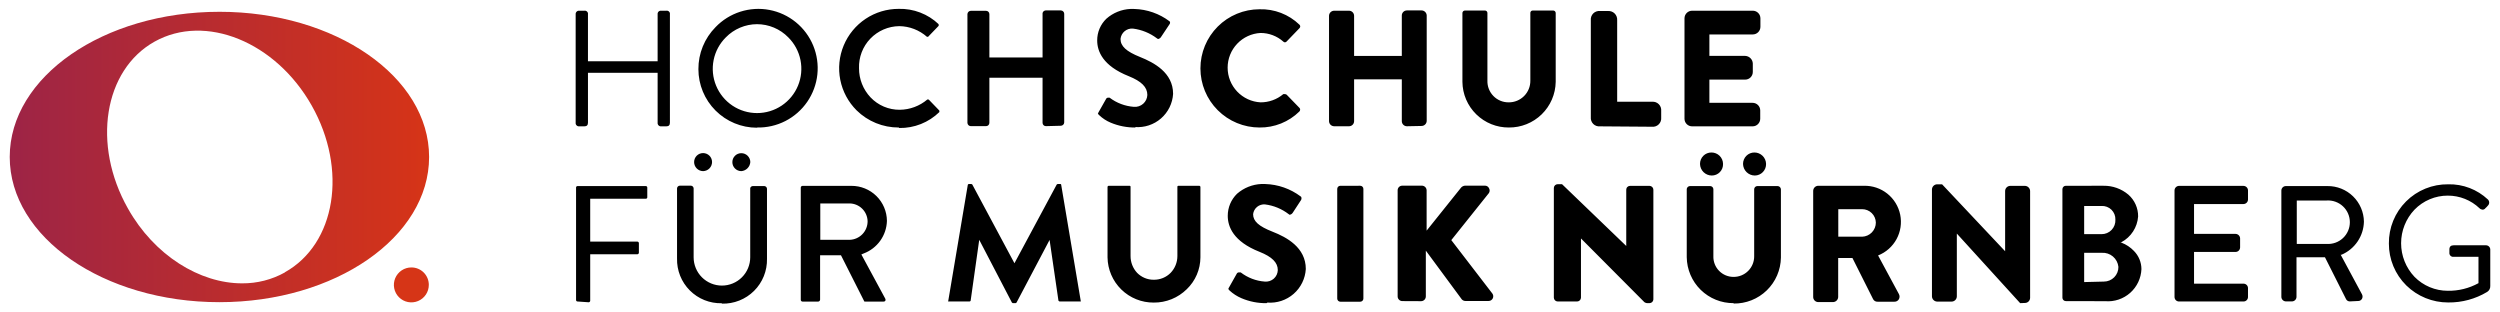 <?xml version="1.0" encoding="UTF-8" standalone="no"?>
<!DOCTYPE svg PUBLIC "-//W3C//DTD SVG 1.1//EN" "http://www.w3.org/Graphics/SVG/1.1/DTD/svg11.dtd">
<!-- Created with Inkscape (http://www.inkscape.org/) by Marsupilami -->
<svg
   xmlns:svg="http://www.w3.org/2000/svg"
   xmlns="http://www.w3.org/2000/svg"
   id="svg2813"
   version="1.1"
   width="1024"
   height="128"
   viewBox="-1.355 -1.355 382.666 47.867">
  <defs
     id="defs2810">
    <linearGradient
       gradientUnits="userSpaceOnUse"
       y2="22.643"
       x2="64.238"
       y1="22.643"
       x1="-4.7860698e-07"
       id="paint0_linear_2_121"
       gradientTransform="translate(0,0.048)">
      <stop
         id="stop2751"
         stop-color="#9D2446"
         offset="0" />
      <stop
         id="stop2753"
         stop-color="#D63417"
         offset="1" />
    </linearGradient>
  </defs>
  <path
     id="path2689"
     d="m 136.172,0.003 c -1.803,-0.005 -3.567,0.525 -5.068,1.523 -1.501,0.999 -2.671,2.423 -3.363,4.088 -0.691,1.665 -0.873,3.497 -0.521,5.266 0.351,1.768 1.221,3.392 2.498,4.666 1.72,1.695 4.04,2.641 6.455,2.631 l 0.09,0.074 c 1.131,0.017 2.256,-0.189 3.307,-0.607 1.052,-0.418 2.011,-1.039 2.822,-1.828 0.021,-0.053 0.021,-0.111 0,-0.164 0.003,-0.025 0.003,-0.049 0,-0.074 l -1.629,-1.689 h -0.09 c -0.019,-0.009 -0.04,-0.014 -0.06,-0.014 -0.021,0 -0.042,0.004 -0.061,0.014 -1.18,0.997 -2.669,1.552 -4.213,1.57 -0.838,0.009 -1.669,-0.156 -2.441,-0.482 -0.771,-0.327 -1.466,-0.809 -2.043,-1.416 -1.143,-1.212 -1.775,-2.819 -1.764,-4.484 -0.026,-0.828 0.113,-1.654 0.41,-2.428 0.297,-0.774 0.745,-1.48 1.318,-2.078 0.574,-0.598 1.261,-1.077 2.021,-1.406 0.761,-0.33 1.577,-0.504 2.406,-0.514 1.564,0.016 3.072,0.594 4.246,1.629 h 0.104 0.076 l 1.613,-1.674 c 0.009,-0.019 0.014,-0.04 0.014,-0.061 0,-0.021 -0.005,-0.042 -0.014,-0.061 0.015,-0.044 0.015,-0.091 0,-0.135 -0.814,-0.774 -1.773,-1.379 -2.822,-1.781 -1.049,-0.403 -2.168,-0.595 -3.291,-0.564 z m 35.508,0.012 c -1.364,0.06 -2.672,0.585 -3.703,1.498 -0.448,0.431 -0.803,0.949 -1.045,1.521 -0.241,0.573 -0.363,1.189 -0.359,1.811 0,1.629 0.836,3.886 4.842,5.471 1.928,0.777 2.84,1.673 2.84,2.869 -0.009,0.257 -0.07,0.511 -0.18,0.744 -0.11,0.233 -0.266,0.441 -0.459,0.611 -0.193,0.17 -0.42,0.3 -0.664,0.381 -0.245,0.081 -0.504,0.11 -0.76,0.088 -1.35,-0.1 -2.641,-0.587 -3.721,-1.404 -0.068,-0.015 -0.14,-0.015 -0.209,0 -0.053,-0.006 -0.108,4.84e-4 -0.158,0.021 -0.049,0.021 -0.094,0.055 -0.127,0.098 l -1.209,2.137 c -0.039,0.066 -0.069,0.136 -0.09,0.209 l 0.178,0.195 c 0.516,0.495 1.119,0.891 1.779,1.166 1.215,0.511 2.524,0.764 3.842,0.746 l -0.121,-0.074 c 0.719,0.057 1.442,-0.03 2.127,-0.256 0.685,-0.226 1.319,-0.585 1.863,-1.059 0.544,-0.473 0.988,-1.05 1.307,-1.697 0.318,-0.647 0.504,-1.351 0.547,-2.07 0,-3.258 -2.942,-4.797 -5.064,-5.648 -2.123,-0.852 -2.99,-1.66 -2.99,-2.766 0.046,-0.46 0.27,-0.883 0.625,-1.18 0.355,-0.296 0.812,-0.442 1.273,-0.404 1.336,0.166 2.603,0.681 3.676,1.494 l 0.166,0.105 c 0.09,-0.014 0.176,-0.047 0.254,-0.096 0.077,-0.049 0.142,-0.114 0.193,-0.189 l 1.314,-1.973 c 0.105,-0.105 0.135,-0.373 0,-0.463 -1.556,-1.169 -3.434,-1.826 -5.379,-1.883 -0.196,-0.011 -0.393,-0.012 -0.588,-0.004 z m -57.561,0.008 c -0.749,0.046 -1.491,0.184 -2.211,0.414 -1.44,0.46 -2.742,1.271 -3.789,2.361 -0.84,0.848 -1.506,1.854 -1.957,2.959 -0.452,1.105 -0.68,2.289 -0.674,3.482 0,2.378 0.945,4.66 2.627,6.342 1.682,1.682 3.961,2.627 6.34,2.627 v -0.031 c 1.511,0.036 3.009,-0.304 4.354,-0.992 1.346,-0.688 2.498,-1.702 3.354,-2.947 0.855,-1.246 1.388,-2.685 1.547,-4.188 0.159,-1.503 -0.059,-3.023 -0.635,-4.42 -0.575,-1.397 -1.491,-2.628 -2.662,-3.582 -1.172,-0.954 -2.564,-1.602 -4.049,-1.883 -0.743,-0.141 -1.496,-0.188 -2.244,-0.143 z m 77.322,0.041 c -2.402,0 -4.706,0.954 -6.404,2.652 -1.699,1.699 -2.652,4.002 -2.652,6.404 0,2.402 0.953,4.706 2.652,6.404 1.698,1.698 4.002,2.652 6.404,2.652 1.128,0.013 2.248,-0.196 3.295,-0.617 1.046,-0.421 1.998,-1.044 2.803,-1.834 0.076,-0.075 0.12,-0.176 0.121,-0.283 0.004,-0.093 -0.028,-0.184 -0.09,-0.254 l -1.973,-2.033 c -0.036,-0.033 -0.079,-0.057 -0.125,-0.072 -0.046,-0.015 -0.096,-0.022 -0.145,-0.018 -0.083,-0.022 -0.171,-0.022 -0.254,0 -0.975,0.818 -2.209,1.264 -3.482,1.256 -1.361,-0.072 -2.641,-0.664 -3.578,-1.652 -0.938,-0.989 -1.461,-2.298 -1.461,-3.66 0,-1.362 0.523,-2.674 1.461,-3.662 0.937,-0.989 2.217,-1.58 3.578,-1.652 1.289,-0.002 2.535,0.472 3.498,1.33 0.031,0.033 0.066,0.058 0.107,0.076 0.041,0.018 0.086,0.027 0.131,0.027 0.045,0 0.088,-0.01 0.129,-0.027 0.041,-0.018 0.079,-0.044 0.109,-0.076 l 1.988,-2.062 c 0.076,-0.075 0.12,-0.176 0.121,-0.283 -0.004,-0.052 -0.018,-0.102 -0.041,-0.148 -0.024,-0.046 -0.057,-0.087 -0.096,-0.121 -0.809,-0.777 -1.764,-1.384 -2.811,-1.787 -1.047,-0.403 -2.165,-0.593 -3.287,-0.559 z m -32.73,0.178 c -0.072,-5.01e-4 -0.143,0.016 -0.209,0.045 -0.066,0.029 -0.126,0.071 -0.174,0.125 -0.049,0.054 -0.085,0.117 -0.105,0.186 -0.022,0.069 -0.029,0.141 -0.019,0.213 V 7.447 h -8.146 V 0.81 c 0,-0.135 -0.052,-0.264 -0.148,-0.359 -0.095,-0.095 -0.224,-0.148 -0.359,-0.148 h -2.348 c -0.133,0.004 -0.259,0.058 -0.354,0.152 -0.094,0.095 -0.15,0.222 -0.154,0.355 V 17.46 c 0.004,0.134 0.06,0.261 0.154,0.355 0.095,0.095 0.221,0.149 0.354,0.152 h 2.348 c 0.135,0 0.264,-0.053 0.359,-0.148 0.096,-0.095 0.148,-0.225 0.148,-0.359 v -6.904 h 8.146 v 6.904 c 0,0.135 0.053,0.264 0.148,0.359 0.096,0.095 0.224,0.148 0.359,0.148 l 2.301,-0.059 c 0.134,-0.004 0.26,-0.06 0.355,-0.154 0.094,-0.094 0.15,-0.222 0.154,-0.355 V 0.751 c -0.004,-0.134 -0.06,-0.261 -0.154,-0.355 -0.095,-0.094 -0.221,-0.151 -0.355,-0.154 z m 55.301,0 c -0.106,-1.76e-4 -0.213,0.023 -0.311,0.064 -0.097,0.042 -0.184,0.103 -0.256,0.18 -0.073,0.077 -0.129,0.168 -0.166,0.268 -0.036,0.1 -0.053,0.205 -0.047,0.311 v 6.143 h -7.307 v -6.143 c 0,-0.103 -0.022,-0.205 -0.062,-0.301 -0.04,-0.095 -0.098,-0.182 -0.172,-0.254 -0.074,-0.072 -0.16,-0.13 -0.256,-0.168 -0.096,-0.038 -0.2,-0.057 -0.303,-0.055 h -2.256 c -0.208,-3.7e-5 -0.409,0.081 -0.557,0.227 -0.148,0.145 -0.232,0.343 -0.236,0.551 V 17.206 c 0.004,0.207 0.088,0.405 0.236,0.551 0.148,0.145 0.349,0.227 0.557,0.227 h 2.256 c 0.103,0.002 0.207,-0.017 0.303,-0.055 0.096,-0.038 0.182,-0.096 0.256,-0.168 0.074,-0.072 0.132,-0.159 0.172,-0.254 0.04,-0.095 0.062,-0.197 0.062,-0.301 v -6.412 h 7.307 v 6.412 c 0,0.206 0.083,0.403 0.229,0.549 0.146,0.146 0.344,0.229 0.551,0.229 l 2.242,-0.045 c 0.207,10e-5 0.405,-0.081 0.553,-0.227 0.149,-0.145 0.234,-0.343 0.238,-0.551 V 1.019 c -0.004,-0.207 -0.089,-0.403 -0.238,-0.549 -0.148,-0.145 -0.346,-0.229 -0.553,-0.229 z m 8.877,0.016 c -0.097,0.004 -0.19,0.044 -0.26,0.113 -0.069,0.069 -0.109,0.162 -0.113,0.26 V 11.183 c 0.01,0.928 0.2,1.845 0.564,2.699 0.365,0.854 0.896,1.628 1.559,2.277 0.664,0.649 1.447,1.162 2.309,1.508 0.852,0.343 1.764,0.514 2.682,0.508 1.871,0.016 3.675,-0.704 5.018,-2.008 1.35,-1.311 2.125,-3.103 2.156,-4.984 V 0.63 c -0.004,-0.098 -0.044,-0.19 -0.113,-0.26 -0.07,-0.069 -0.162,-0.11 -0.26,-0.113 h -3.154 c -0.048,-4.2e-5 -0.096,0.01 -0.141,0.029 -0.044,0.019 -0.084,0.047 -0.117,0.082 -0.034,0.035 -0.061,0.076 -0.078,0.121 -0.017,0.045 -0.024,0.092 -0.021,0.141 V 10.988 c 0.006,0.438 -0.075,0.873 -0.24,1.279 -0.164,0.406 -0.408,0.775 -0.717,1.086 -0.309,0.31 -0.679,0.556 -1.084,0.723 -0.405,0.166 -0.839,0.25 -1.277,0.246 -0.435,0.004 -0.868,-0.079 -1.27,-0.246 -0.402,-0.167 -0.765,-0.413 -1.07,-0.725 -0.304,-0.311 -0.543,-0.682 -0.701,-1.088 -0.158,-0.406 -0.231,-0.84 -0.217,-1.275 V 0.63 c 0,-0.099 -0.039,-0.194 -0.109,-0.264 -0.071,-0.07 -0.167,-0.109 -0.266,-0.109 z m 6.74,17.918 c -0.01,-8.5e-5 -0.019,0.002 -0.029,0.002 h 0.059 c -0.01,1.04e-4 -0.019,-0.002 -0.029,-0.002 z M 87.254,0.286 c -0.075,-0.009 -0.153,-8.4e-4 -0.225,0.023 -0.072,0.024 -0.137,0.064 -0.191,0.117 -0.054,0.053 -0.097,0.118 -0.123,0.189 -0.026,0.071 -0.036,0.149 -0.029,0.225 V 17.431 c -0.01,0.077 -0.002,0.155 0.023,0.229 0.025,0.073 0.068,0.139 0.123,0.193 0.055,0.055 0.12,0.096 0.193,0.121 0.073,0.025 0.152,0.033 0.229,0.023 h 0.762 c 0.374,0 0.555,-0.178 0.555,-0.566 V 9.792 h 10.67 v 7.639 c -0.009,0.075 -8.6e-4,0.151 0.023,0.223 0.024,0.072 0.064,0.139 0.117,0.193 0.053,0.055 0.118,0.097 0.189,0.123 0.071,0.026 0.147,0.035 0.223,0.027 h 0.777 c 0.374,0 0.553,-0.178 0.553,-0.566 V 0.841 c 0.013,-0.076 0.009,-0.153 -0.014,-0.227 -0.023,-0.073 -0.065,-0.139 -0.119,-0.193 -0.054,-0.054 -0.12,-0.096 -0.193,-0.119 -0.073,-0.023 -0.151,-0.029 -0.227,-0.016 h -0.777 c -0.075,-0.01 -0.149,-8.88e-4 -0.221,0.023 -0.072,0.024 -0.138,0.064 -0.191,0.117 -0.053,0.053 -0.093,0.12 -0.117,0.191 -0.024,0.072 -0.033,0.148 -0.023,0.223 V 8.029 H 88.57 V 0.841 c 0.013,-0.076 0.008,-0.153 -0.016,-0.227 -0.023,-0.073 -0.065,-0.139 -0.119,-0.193 -0.054,-0.054 -0.12,-0.096 -0.193,-0.119 -0.073,-0.023 -0.151,-0.029 -0.227,-0.016 z m 170.443,0 c -0.309,0 -0.605,0.123 -0.824,0.342 -0.218,0.219 -0.342,0.515 -0.342,0.824 V 16.833 c 0,0.309 0.124,0.606 0.342,0.824 0.219,0.219 0.515,0.34 0.824,0.34 h 9.268 c 0.309,0 0.604,-0.121 0.822,-0.34 0.219,-0.219 0.344,-0.515 0.344,-0.824 v -1.287 c -0.004,-0.307 -0.13,-0.599 -0.348,-0.814 -0.218,-0.215 -0.511,-0.336 -0.818,-0.336 h -6.621 v -3.557 h 5.484 c 0.309,0 0.606,-0.123 0.824,-0.342 0.219,-0.219 0.342,-0.515 0.342,-0.824 v -1.301 c -0.011,-0.306 -0.138,-0.594 -0.354,-0.811 -0.216,-0.216 -0.506,-0.344 -0.812,-0.355 h -5.484 v -3.287 h 6.65 c 0.309,0 0.606,-0.123 0.824,-0.342 0.219,-0.219 0.342,-0.515 0.342,-0.824 v -1.301 c 0,-0.309 -0.123,-0.606 -0.342,-0.824 -0.218,-0.219 -0.515,-0.342 -0.824,-0.342 z m -14.107,0.045 c -0.19,-0.019 -0.382,0.006 -0.561,0.07 -0.179,0.064 -0.341,0.166 -0.475,0.301 -0.134,0.134 -0.237,0.298 -0.301,0.477 -0.064,0.179 -0.089,0.369 -0.07,0.559 V 16.593 c -0.019,0.189 0.006,0.38 0.07,0.559 0.064,0.179 0.167,0.342 0.301,0.477 0.134,0.134 0.296,0.237 0.475,0.301 0.179,0.064 0.371,0.087 0.561,0.068 l 7.965,0.061 c 0.189,0.019 0.38,-0.004 0.559,-0.068 0.179,-0.064 0.343,-0.168 0.477,-0.303 0.135,-0.134 0.237,-0.296 0.301,-0.475 0.064,-0.179 0.088,-0.369 0.07,-0.559 v -1.018 c 0.018,-0.189 -0.006,-0.38 -0.07,-0.559 -0.064,-0.179 -0.166,-0.34 -0.301,-0.475 -0.134,-0.134 -0.298,-0.239 -0.477,-0.303 -0.179,-0.064 -0.37,-0.087 -0.559,-0.068 h -5.336 V 1.738 c 0.013,-0.188 -0.014,-0.376 -0.08,-0.553 -0.066,-0.176 -0.168,-0.337 -0.301,-0.471 -0.133,-0.133 -0.294,-0.237 -0.471,-0.303 -0.176,-0.066 -0.365,-0.093 -0.553,-0.08 z M 114.455,2.349 c 0.894,-1.1e-4 1.78,0.179 2.604,0.525 0.824,0.346 1.57,0.855 2.195,1.494 0.954,0.947 1.603,2.155 1.869,3.473 0.265,1.317 0.133,2.683 -0.379,3.926 -0.512,1.242 -1.383,2.305 -2.5,3.053 -1.117,0.748 -2.429,1.146 -3.773,1.146 -1.344,0 -2.658,-0.399 -3.775,-1.146 -1.116,-0.748 -1.986,-1.81 -2.498,-3.053 -0.513,-1.242 -0.644,-2.608 -0.379,-3.926 0.265,-1.317 0.916,-2.525 1.869,-3.473 0.621,-0.636 1.363,-1.142 2.182,-1.488 0.819,-0.346 1.697,-0.528 2.586,-0.531 z M 260.656,22.003 c -0.23,-0.002 -0.459,0.042 -0.672,0.129 -0.213,0.087 -0.405,0.216 -0.568,0.379 -0.163,0.163 -0.292,0.357 -0.379,0.57 -0.087,0.213 -0.131,0.442 -0.129,0.672 0.008,0.474 0.201,0.925 0.539,1.258 0.339,0.333 0.795,0.52 1.27,0.52 0.23,2e-4 0.46,-0.047 0.672,-0.137 0.213,-0.09 0.403,-0.221 0.564,-0.387 0.16,-0.166 0.286,-0.363 0.369,-0.578 0.083,-0.215 0.121,-0.445 0.113,-0.676 -0.002,-0.232 -0.05,-0.461 -0.141,-0.674 -0.09,-0.213 -0.222,-0.408 -0.387,-0.57 -0.165,-0.162 -0.361,-0.29 -0.576,-0.377 -0.215,-0.087 -0.445,-0.131 -0.676,-0.129 z m 6.592,0 c -0.23,-0.002 -0.458,0.042 -0.672,0.129 -0.213,0.087 -0.405,0.216 -0.568,0.379 -0.163,0.163 -0.292,0.357 -0.379,0.57 -0.087,0.213 -0.133,0.442 -0.131,0.672 0.008,0.474 0.203,0.925 0.541,1.258 0.339,0.333 0.795,0.52 1.27,0.52 0.23,-0.002 0.457,-0.05 0.668,-0.141 0.212,-0.091 0.403,-0.223 0.562,-0.389 0.16,-0.166 0.286,-0.36 0.369,-0.574 0.084,-0.214 0.124,-0.444 0.119,-0.674 -0.008,-0.467 -0.2,-0.911 -0.533,-1.238 -0.333,-0.327 -0.779,-0.512 -1.246,-0.512 z m -161.043,0.09 c -0.365,0 -0.715,0.144 -0.973,0.402 -0.257,0.258 -0.402,0.608 -0.402,0.973 0,0.366 0.144,0.718 0.402,0.979 0.257,0.26 0.607,0.408 0.973,0.412 0.364,-0.008 0.714,-0.157 0.971,-0.416 0.256,-0.26 0.4,-0.61 0.404,-0.975 0,-0.365 -0.144,-0.715 -0.402,-0.973 -0.258,-0.258 -0.609,-0.402 -0.973,-0.402 z m 5.846,0.016 c -0.179,0 -0.356,0.035 -0.521,0.104 -0.165,0.068 -0.315,0.169 -0.441,0.295 -0.126,0.126 -0.227,0.276 -0.295,0.441 -0.068,0.165 -0.104,0.341 -0.104,0.52 -0.002,0.18 0.031,0.36 0.098,0.527 0.068,0.168 0.168,0.32 0.295,0.449 0.126,0.129 0.275,0.232 0.441,0.303 0.167,0.071 0.346,0.109 0.527,0.111 0.36,-0.024 0.7,-0.18 0.955,-0.436 0.256,-0.256 0.409,-0.594 0.434,-0.955 -0.002,-0.181 -0.04,-0.359 -0.111,-0.525 -0.071,-0.166 -0.174,-0.315 -0.303,-0.441 -0.129,-0.126 -0.282,-0.228 -0.449,-0.295 -0.168,-0.067 -0.345,-0.1 -0.525,-0.098 z m 79.682,4.719 c -1.375,0.059 -2.697,0.584 -3.742,1.498 -0.451,0.44 -0.809,0.965 -1.053,1.545 -0.244,0.58 -0.368,1.205 -0.367,1.834 0,1.644 0.836,3.929 4.871,5.514 1.913,0.762 2.795,1.644 2.795,2.795 -0.007,0.249 -0.065,0.495 -0.17,0.721 -0.106,0.226 -0.255,0.426 -0.441,0.592 -0.187,0.165 -0.405,0.289 -0.641,0.367 -0.237,0.078 -0.488,0.107 -0.736,0.084 -1.341,-0.096 -2.623,-0.584 -3.689,-1.404 -0.084,-0.015 -0.17,-0.015 -0.254,0 -0.063,-0.006 -0.128,0.003 -0.186,0.029 -0.058,0.026 -0.108,0.067 -0.145,0.119 l -1.211,2.152 c -0.149,0.239 -0.134,0.239 0.09,0.479 0.532,0.488 1.145,0.883 1.809,1.166 1.218,0.523 2.531,0.782 3.855,0.762 l 0.121,-0.088 c 0.726,0.057 1.455,-0.033 2.146,-0.262 0.691,-0.229 1.329,-0.593 1.877,-1.072 0.549,-0.479 0.996,-1.063 1.316,-1.717 0.32,-0.654 0.507,-1.365 0.549,-2.092 0,-3.303 -2.945,-4.872 -5.082,-5.709 -2.137,-0.837 -2.99,-1.613 -2.99,-2.689 0.049,-0.438 0.268,-0.84 0.609,-1.119 0.34,-0.279 0.776,-0.415 1.215,-0.377 1.323,0.166 2.575,0.683 3.631,1.496 l 0.141,0.088 c 0.083,-0.014 0.163,-0.035 0.236,-0.078 0.087,-0.052 0.165,-0.121 0.223,-0.205 l 1.299,-1.988 c 0.06,-0.105 0.121,-0.433 -0.074,-0.537 -1.565,-1.175 -3.454,-1.838 -5.41,-1.898 -0.198,-0.011 -0.395,-0.012 -0.592,-0.004 z m 4.318,4.711 c -0.017,0.003 -0.032,0.014 -0.049,0.016 h 0.074 z m -49.178,-4.707 c -0.03,0 -0.119,0.119 -0.119,0.119 l -2.988,17.74 c -0.012,0.021 -0.019,0.045 -0.019,0.068 0,0.024 0.008,0.046 0.019,0.066 0.043,0.016 0.09,0.016 0.133,0 h 3.125 c 0.035,-0.004 0.069,-0.016 0.098,-0.037 0.028,-0.021 0.051,-0.05 0.066,-0.082 l 1.316,-9.326 5.006,9.611 c 0.037,0.04 0.084,0.069 0.135,0.088 h 0.434 c 0.061,-0.015 0.113,-0.051 0.148,-0.104 l 5.053,-9.58 1.359,9.311 c 0.015,0.03 0.164,0.119 0.164,0.119 h 3.109 c 0.043,0.016 0.092,0.016 0.135,0 0.014,-0.039 0.014,-0.08 0,-0.119 l -2.99,-17.756 c 0,-0.119 -0.133,-0.119 -0.133,-0.119 h -0.42 c -0.05,0.021 -0.097,0.051 -0.135,0.09 l -6.471,12.047 -6.457,-12.062 -0.135,-0.074 z m 90.229,0.029 c -0.152,-10e-5 -0.297,0.06 -0.406,0.166 -0.109,0.106 -0.172,0.25 -0.176,0.402 v 16.814 c 0.004,0.153 0.066,0.3 0.174,0.408 0.109,0.108 0.255,0.17 0.408,0.174 h 2.99 c 0.154,-0.004 0.298,-0.065 0.406,-0.174 0.109,-0.109 0.172,-0.255 0.176,-0.408 v -9.072 l 9.715,9.76 c 0.116,0.08 0.249,0.13 0.389,0.148 h 0.404 c 0.151,-0.004 0.294,-0.063 0.402,-0.168 0.108,-0.105 0.173,-0.248 0.18,-0.398 V 27.698 c -0.004,-0.153 -0.065,-0.3 -0.174,-0.408 -0.108,-0.108 -0.254,-0.172 -0.408,-0.176 h -2.99 c -0.155,0 -0.303,0.063 -0.412,0.172 -0.11,0.109 -0.17,0.258 -0.17,0.412 v 8.623 l -9.834,-9.461 z m 58.125,0.016 c -0.207,0.004 -0.404,0.086 -0.551,0.23 -0.147,0.144 -0.233,0.341 -0.24,0.547 v 16.381 c 0.003,0.21 0.086,0.41 0.234,0.561 0.147,0.15 0.347,0.238 0.557,0.246 h 2.213 c 0.106,0 0.211,-0.02 0.309,-0.061 0.098,-0.041 0.187,-0.101 0.262,-0.176 0.075,-0.075 0.134,-0.164 0.174,-0.262 0.041,-0.098 0.062,-0.203 0.062,-0.309 V 34.423 l 9.699,10.656 0.732,-0.029 c 0.208,0 0.407,-0.081 0.555,-0.227 0.148,-0.145 0.234,-0.343 0.238,-0.551 V 27.923 c 0,-0.211 -0.084,-0.416 -0.232,-0.566 -0.148,-0.151 -0.349,-0.238 -0.561,-0.242 h -2.242 c -0.105,0 -0.209,0.022 -0.307,0.062 -0.097,0.041 -0.185,0.101 -0.258,0.176 -0.074,0.075 -0.133,0.164 -0.172,0.262 -0.039,0.098 -0.057,0.203 -0.055,0.309 v 9.205 l -9.656,-10.252 z m 78.287,0 c -1.196,-0.016 -2.384,0.208 -3.492,0.658 -1.109,0.45 -2.117,1.117 -2.963,1.963 -0.847,0.846 -1.517,1.851 -1.969,2.959 -0.452,1.108 -0.678,2.296 -0.664,3.492 -0.005,1.192 0.229,2.372 0.686,3.473 0.457,1.101 1.129,2.101 1.977,2.939 1.714,1.683 4.024,2.623 6.426,2.615 2.099,0.026 4.163,-0.534 5.963,-1.615 0.154,-0.096 0.279,-0.23 0.363,-0.391 0.084,-0.16 0.124,-0.339 0.115,-0.52 v -5.605 c -0.007,-0.169 -0.08,-0.328 -0.203,-0.445 -0.122,-0.117 -0.284,-0.182 -0.453,-0.182 h -4.947 c -0.434,0 -0.658,0.208 -0.658,0.627 v 0.479 c -0.013,0.089 -0.004,0.18 0.025,0.266 0.028,0.086 0.075,0.163 0.139,0.227 0.064,0.064 0.143,0.112 0.229,0.141 0.085,0.029 0.176,0.038 0.266,0.025 h 3.795 v 4.035 c -1.436,0.79 -3.054,1.193 -4.693,1.166 -0.952,0.003 -1.893,-0.186 -2.771,-0.553 -0.878,-0.367 -1.674,-0.907 -2.34,-1.586 -1.316,-1.388 -2.049,-3.228 -2.049,-5.141 0,-1.913 0.733,-3.752 2.049,-5.141 0.664,-0.684 1.459,-1.228 2.338,-1.598 0.878,-0.37 1.82,-0.558 2.773,-0.555 1.809,-0.003 3.549,0.691 4.857,1.941 0.125,0.122 0.289,0.197 0.463,0.211 0.085,-6e-4 0.169,-0.022 0.244,-0.061 0.075,-0.039 0.139,-0.095 0.189,-0.164 0.14,-0.123 0.271,-0.259 0.389,-0.404 0.123,-0.123 0.191,-0.289 0.191,-0.463 0,-0.174 -0.068,-0.34 -0.191,-0.463 -1.643,-1.545 -3.826,-2.383 -6.082,-2.332 z m -270.879,0.209 c -0.11,0.004 -0.215,0.049 -0.293,0.127 -0.078,0.078 -0.123,0.181 -0.127,0.291 V 38.236 c -0.022,0.906 0.139,1.807 0.475,2.648 0.336,0.842 0.84,1.605 1.48,2.246 0.64,0.641 1.401,1.147 2.242,1.484 0.841,0.338 1.743,0.501 2.648,0.48 l 0.029,0.061 c 0.91,0.024 1.816,-0.137 2.662,-0.473 0.846,-0.336 1.615,-0.839 2.26,-1.48 0.646,-0.641 1.153,-1.406 1.494,-2.25 0.341,-0.844 0.507,-1.748 0.488,-2.658 V 27.564 c -0.003,-0.107 -0.046,-0.21 -0.121,-0.287 -0.074,-0.077 -0.174,-0.124 -0.281,-0.131 h -1.719 c -0.098,-0.008 -0.194,0.016 -0.275,0.07 -0.082,0.054 -0.142,0.135 -0.172,0.229 v 10.611 c 0,0.569 -0.113,1.132 -0.33,1.658 -0.218,0.526 -0.538,1.004 -0.941,1.406 -0.402,0.403 -0.88,0.722 -1.406,0.939 -0.526,0.218 -1.089,0.33 -1.658,0.33 -0.569,0 -1.133,-0.112 -1.658,-0.33 -0.526,-0.218 -1.003,-0.537 -1.406,-0.939 -0.402,-0.403 -0.721,-0.88 -0.939,-1.406 -0.218,-0.526 -0.33,-1.089 -0.33,-1.658 V 27.503 c -0.004,-0.11 -0.049,-0.213 -0.127,-0.291 -0.077,-0.078 -0.181,-0.123 -0.291,-0.127 z m 110.674,0 c -0.095,-0.002 -0.189,0.015 -0.277,0.051 -0.088,0.035 -0.167,0.087 -0.234,0.154 -0.067,0.067 -0.12,0.148 -0.156,0.236 -0.035,0.088 -0.051,0.181 -0.049,0.275 v 16.232 c -0.002,0.096 0.014,0.19 0.049,0.279 0.035,0.089 0.089,0.168 0.156,0.236 0.066,0.068 0.144,0.123 0.232,0.16 0.088,0.037 0.184,0.057 0.279,0.057 l 2.869,0.014 c 0.194,0 0.38,-0.076 0.518,-0.213 0.137,-0.137 0.215,-0.325 0.215,-0.52 v -7.01 l 5.516,7.475 c 0.071,0.075 0.157,0.135 0.252,0.176 0.095,0.041 0.198,0.062 0.301,0.062 h 3.541 c 0.132,1e-4 0.263,-0.037 0.375,-0.105 0.113,-0.069 0.204,-0.168 0.264,-0.285 0.06,-0.117 0.088,-0.249 0.078,-0.381 -0.01,-0.132 -0.056,-0.258 -0.133,-0.365 l -6.293,-8.189 5.77,-7.219 c 0.069,-0.113 0.105,-0.241 0.105,-0.373 0,-0.132 -0.036,-0.263 -0.105,-0.375 -0.056,-0.114 -0.144,-0.209 -0.252,-0.275 -0.109,-0.066 -0.234,-0.1 -0.361,-0.098 h -3.064 c -0.222,0.02 -0.43,0.12 -0.582,0.283 l -5.291,6.607 v -6.174 c -0.004,-0.192 -0.082,-0.374 -0.219,-0.508 -0.137,-0.134 -0.322,-0.209 -0.514,-0.209 z m -45.002,0.016 c -0.04,0.007 -0.076,0.027 -0.104,0.057 -0.027,0.03 -0.045,0.067 -0.047,0.107 v 10.805 c 0.027,1.855 0.788,3.625 2.115,4.922 1.327,1.296 3.114,2.016 4.969,2 0.935,0.007 1.863,-0.17 2.73,-0.521 0.866,-0.351 1.656,-0.871 2.322,-1.527 0.657,-0.631 1.18,-1.386 1.539,-2.223 0.36,-0.837 0.548,-1.739 0.553,-2.65 v -10.805 c -0.005,-0.039 -0.022,-0.076 -0.049,-0.105 -0.027,-0.029 -0.062,-0.05 -0.1,-0.059 h -3.229 c -0.021,-10e-5 -0.043,0.003 -0.062,0.012 -0.019,0.008 -0.035,0.022 -0.049,0.037 -0.014,0.015 -0.025,0.033 -0.031,0.053 -0.007,0.02 -0.01,0.042 -0.008,0.062 V 37.861 c 0.001,0.958 -0.368,1.881 -1.031,2.572 -0.337,0.342 -0.739,0.613 -1.184,0.795 -0.444,0.182 -0.922,0.272 -1.402,0.266 -0.476,0.004 -0.946,-0.087 -1.385,-0.27 -0.44,-0.182 -0.837,-0.451 -1.17,-0.791 -0.648,-0.699 -1.007,-1.619 -1.002,-2.572 V 27.265 c 0.002,-0.021 0.001,-0.043 -0.006,-0.062 -0.007,-0.02 -0.017,-0.037 -0.031,-0.053 -0.014,-0.015 -0.032,-0.029 -0.051,-0.037 -0.019,-0.009 -0.042,-0.012 -0.062,-0.012 z m 35.51,0 c -0.264,0 -0.477,0.214 -0.477,0.479 v 16.799 c 0,0.264 0.213,0.479 0.477,0.479 h 3.049 c 0.265,0 0.48,-0.214 0.48,-0.479 V 27.579 c 0,-0.264 -0.215,-0.479 -0.48,-0.479 z m 73.207,0 c -0.104,0 -0.206,0.021 -0.301,0.061 -0.096,0.04 -0.182,0.098 -0.254,0.172 -0.073,0.074 -0.13,0.162 -0.168,0.258 -0.038,0.096 -0.059,0.197 -0.057,0.301 v 16.246 c 0,0.206 0.083,0.405 0.229,0.551 0.146,0.146 0.344,0.227 0.551,0.227 h 2.256 c 0.207,-0.004 0.404,-0.086 0.551,-0.23 0.148,-0.144 0.234,-0.341 0.242,-0.547 v -5.979 h 2.182 l 3.168,6.309 c 0.063,0.122 0.16,0.224 0.279,0.293 0.12,0.069 0.257,0.102 0.395,0.096 h 2.584 c 0.138,0.006 0.275,-0.026 0.396,-0.092 0.121,-0.066 0.221,-0.165 0.291,-0.283 0.069,-0.123 0.107,-0.261 0.107,-0.402 0,-0.141 -0.038,-0.281 -0.107,-0.404 l -3.184,-5.904 c 1.208,-0.477 2.211,-1.364 2.83,-2.506 0.619,-1.142 0.817,-2.464 0.559,-3.736 -0.259,-1.273 -0.957,-2.415 -1.973,-3.225 -1.015,-0.81 -2.283,-1.235 -3.582,-1.203 z m 37.916,0 c -0.138,0 -0.271,0.054 -0.369,0.152 -0.099,0.098 -0.152,0.232 -0.152,0.371 v 16.619 c 0,0.139 0.053,0.271 0.152,0.369 0.098,0.098 0.231,0.154 0.369,0.154 l 6.039,0.014 c 0.689,0.055 1.383,-0.028 2.039,-0.248 0.657,-0.22 1.263,-0.57 1.781,-1.029 0.517,-0.459 0.935,-1.019 1.232,-1.645 0.296,-0.625 0.464,-1.303 0.492,-1.994 -0.005,-1.042 -0.417,-2.041 -1.15,-2.781 -0.535,-0.561 -1.188,-0.995 -1.912,-1.27 h -0.15 l 0.15,-0.074 c 0.723,-0.386 1.334,-0.949 1.781,-1.637 0.447,-0.687 0.714,-1.477 0.773,-2.295 0.007,-0.633 -0.123,-1.26 -0.381,-1.838 -0.258,-0.578 -0.638,-1.092 -1.113,-1.51 -1.065,-0.899 -2.419,-1.381 -3.811,-1.359 z m -193.488,0.014 c -0.038,-0.002 -0.075,0.004 -0.111,0.018 -0.035,0.013 -0.069,0.034 -0.096,0.061 -0.027,0.027 -0.048,0.06 -0.061,0.096 -0.014,0.035 -0.019,0.073 -0.016,0.111 V 44.558 c -0.003,0.038 0.002,0.074 0.016,0.109 0.013,0.035 0.034,0.069 0.061,0.096 0.027,0.027 0.061,0.047 0.096,0.061 0.036,0.013 0.073,0.02 0.111,0.018 h 2.375 c 0.076,-0.003 0.148,-0.034 0.203,-0.086 0.055,-0.052 0.091,-0.122 0.098,-0.197 v -6.816 h 3.197 l 3.527,6.98 c 0.014,0.12 0.075,0.119 0.225,0.119 h 2.766 c 0.051,0.006 0.103,-4.85e-4 0.15,-0.021 0.047,-0.021 0.087,-0.055 0.117,-0.098 0.029,-0.05 0.045,-0.106 0.045,-0.164 0,-0.058 -0.016,-0.116 -0.045,-0.166 l -3.662,-6.77 0.346,-0.15 c 1.024,-0.383 1.911,-1.062 2.547,-1.951 0.636,-0.889 0.991,-1.948 1.023,-3.041 -0.012,-1.432 -0.589,-2.801 -1.609,-3.807 -1.02,-1.006 -2.398,-1.566 -3.83,-1.559 z m 210.842,0 c -0.187,0 -0.364,0.075 -0.496,0.207 -0.132,0.132 -0.207,0.31 -0.207,0.496 v 16.32 c 0,0.091 0.019,0.183 0.055,0.268 0.035,0.084 0.086,0.161 0.152,0.225 0.065,0.064 0.144,0.115 0.229,0.148 0.085,0.034 0.176,0.049 0.268,0.047 h 9.863 c 0.182,0 0.357,-0.072 0.486,-0.201 0.129,-0.129 0.201,-0.304 0.201,-0.486 v -1.359 c 0,-0.182 -0.072,-0.357 -0.201,-0.486 -0.129,-0.129 -0.304,-0.201 -0.486,-0.201 h -7.578 v -4.857 h 6.367 c 0.181,-0.004 0.354,-0.077 0.482,-0.205 0.128,-0.128 0.203,-0.301 0.207,-0.482 v -1.391 c -0.004,-0.181 -0.079,-0.352 -0.207,-0.48 -0.128,-0.128 -0.301,-0.203 -0.482,-0.207 h -6.367 v -4.572 h 7.578 c 0.184,-0.004 0.36,-0.08 0.488,-0.211 0.129,-0.131 0.199,-0.308 0.199,-0.492 v -1.375 c 0,-0.184 -0.07,-0.361 -0.199,-0.492 -0.128,-0.131 -0.304,-0.207 -0.488,-0.211 z M 86.971,27.146 c -0.055,-5e-4 -0.107,0.019 -0.148,0.055 -0.041,0.036 -0.069,0.085 -0.076,0.139 v 17.264 c 0,0.059 0.024,0.116 0.066,0.158 0.042,0.042 0.099,0.064 0.158,0.064 l 1.719,0.121 c 0.057,-0.006 0.11,-0.033 0.15,-0.074 0.041,-0.041 0.068,-0.093 0.074,-0.15 v -7.129 h 7.232 c 0.057,-0.006 0.112,-0.033 0.152,-0.074 0.041,-0.041 0.066,-0.093 0.072,-0.15 v -1.494 c -0.006,-0.057 -0.032,-0.112 -0.072,-0.152 -0.041,-0.041 -0.095,-0.066 -0.152,-0.072 h -7.232 v -6.562 h 8.518 c 0.059,0 0.118,-0.022 0.16,-0.064 0.042,-0.042 0.065,-0.099 0.065,-0.158 V 27.368 c 0,-0.059 -0.022,-0.116 -0.065,-0.158 -0.042,-0.042 -0.101,-0.064 -0.16,-0.064 z m 170.383,0 c -0.117,0.008 -0.228,0.054 -0.314,0.133 -0.087,0.079 -0.144,0.185 -0.164,0.301 V 38.04 c 0.024,1.886 0.794,3.685 2.141,5.004 1.348,1.319 3.164,2.051 5.049,2.035 l -0.014,0.061 c 0.938,0.014 1.87,-0.158 2.742,-0.504 0.872,-0.346 1.667,-0.86 2.34,-1.514 0.673,-0.654 1.21,-1.433 1.582,-2.295 0.371,-0.862 0.571,-1.788 0.584,-2.727 v -10.463 c -0.007,-0.129 -0.061,-0.249 -0.152,-0.34 -0.091,-0.091 -0.213,-0.145 -0.342,-0.152 h -3.109 c -0.064,0 -0.129,0.012 -0.188,0.037 -0.06,0.025 -0.115,0.062 -0.16,0.107 -0.046,0.046 -0.083,0.1 -0.107,0.16 -0.025,0.06 -0.037,0.123 -0.037,0.188 V 37.876 c 0.006,0.417 -0.071,0.832 -0.227,1.219 -0.156,0.387 -0.389,0.739 -0.682,1.035 -0.294,0.296 -0.644,0.532 -1.029,0.691 -0.386,0.16 -0.798,0.24 -1.215,0.238 -0.415,0.002 -0.827,-0.08 -1.209,-0.24 -0.382,-0.16 -0.729,-0.396 -1.018,-0.693 -0.289,-0.297 -0.515,-0.648 -0.664,-1.035 -0.15,-0.387 -0.219,-0.801 -0.205,-1.215 V 27.638 c 0,-0.131 -0.051,-0.255 -0.145,-0.348 -0.092,-0.092 -0.218,-0.145 -0.348,-0.145 z m 91.289,0 c -0.179,0 -0.352,0.07 -0.48,0.195 -0.129,0.126 -0.203,0.297 -0.207,0.477 v 16.307 c 0.004,0.181 0.078,0.352 0.207,0.48 0.128,0.128 0.299,0.203 0.48,0.207 h 0.957 c 0.178,-0.007 0.348,-0.083 0.473,-0.211 0.125,-0.128 0.197,-0.298 0.201,-0.477 v -6.068 h 4.363 l 3.229,6.412 c 0.054,0.107 0.137,0.195 0.24,0.256 0.104,0.061 0.222,0.092 0.342,0.088 l 1.256,-0.061 c 0.12,0.004 0.239,-0.024 0.344,-0.082 0.105,-0.058 0.193,-0.143 0.254,-0.246 0.059,-0.108 0.09,-0.229 0.09,-0.352 10e-6,-0.123 -0.031,-0.244 -0.09,-0.352 l -3.258,-6.053 h 0.119 c 0.999,-0.425 1.856,-1.129 2.465,-2.027 0.61,-0.899 0.948,-1.953 0.973,-3.039 -0.019,-1.464 -0.618,-2.86 -1.666,-3.883 -1.048,-1.023 -2.459,-1.588 -3.924,-1.572 z m 1.674,2.211 h 4.574 c 0.455,-0.031 0.912,0.032 1.342,0.186 0.43,0.153 0.825,0.393 1.158,0.705 0.334,0.312 0.6,0.689 0.781,1.107 0.182,0.419 0.275,0.872 0.275,1.328 0,0.457 -0.093,0.907 -0.275,1.326 -0.181,0.419 -0.447,0.796 -0.781,1.107 -0.333,0.312 -0.728,0.552 -1.158,0.705 -0.43,0.153 -0.887,0.216 -1.342,0.186 h -4.574 z m -226.16,0.449 h 4.484 c 0.723,0.007 1.414,0.295 1.93,0.803 0.515,0.507 0.814,1.193 0.834,1.916 0.004,0.743 -0.282,1.458 -0.799,1.992 -0.517,0.534 -1.223,0.844 -1.965,0.863 h -4.484 z M 317.75,30.195 h 2.66 c 0.28,-0.015 0.56,0.029 0.822,0.129 0.262,0.1 0.502,0.252 0.701,0.449 0.2,0.197 0.355,0.433 0.459,0.693 0.103,0.261 0.152,0.54 0.141,0.82 0.016,0.288 -0.028,0.577 -0.127,0.848 -0.1,0.271 -0.254,0.518 -0.453,0.727 -0.198,0.209 -0.437,0.374 -0.703,0.486 -0.265,0.112 -0.552,0.169 -0.84,0.166 H 317.75 Z m -37.662,0.492 h 3.66 c 0.547,-10e-5 1.074,0.215 1.465,0.598 0.391,0.383 0.617,0.904 0.629,1.451 0,0.562 -0.219,1.102 -0.609,1.506 -0.391,0.404 -0.922,0.641 -1.484,0.66 h -3.66 z m 37.662,6.682 h 2.705 c 0.62,-0.038 1.23,0.163 1.703,0.564 0.474,0.401 0.774,0.971 0.838,1.588 0.004,0.295 -0.049,0.588 -0.16,0.861 -0.11,0.274 -0.273,0.523 -0.48,0.732 -0.208,0.21 -0.455,0.377 -0.727,0.49 -0.273,0.114 -0.564,0.172 -0.859,0.172 l -3.02,0.076 z"
     style="fill:#000000" />
  <path
     class="logo-image"
     d="M 32.119,0.452 C 14.378,0.452 0,10.406 0,22.691 c 0,12.286 14.378,22.239 32.119,22.239 17.741,0 32.119,-9.954 32.119,-22.239 0,-12.286 -14.378,-22.24 -32.119,-22.24 z M 42.177,40.357 c -2.012,1.127 -4.285,1.71 -6.591,1.689 -6.472,0 -13.451,-4.274 -17.487,-11.478 -5.515,-9.76 -3.692,-21.193 4.08,-25.543 7.772,-4.349 18.548,-2e-5 24.078,9.79 5.53,9.79 3.692,21.193 -4.125,25.543 z"
     id="path2745"
     style="fill:url(#paint0_linear_2_121)" />
  <path
     class="logo-image"
     d="m 64.193,42.27 c 0.003,0.53 -0.152,1.05 -0.445,1.492 -0.293,0.442 -0.711,0.787 -1.2,0.992 -0.489,0.204 -1.028,0.259 -1.549,0.156 -0.52,-0.103 -0.999,-0.358 -1.373,-0.733 -0.375,-0.375 -0.63,-0.853 -0.733,-1.373 -0.103,-0.52 -0.049,-1.06 0.156,-1.549 0.204,-0.489 0.55,-0.907 0.992,-1.2 0.442,-0.293 0.961,-0.448 1.492,-0.445 0.706,0 1.382,0.28 1.881,0.779 0.499,0.499 0.779,1.176 0.779,1.881 z"
     id="path2747"
     style="fill:#d63517" />
</svg>
<!-- version: 20171223, original size: 379.95633 45.157902, border: 3% -->
